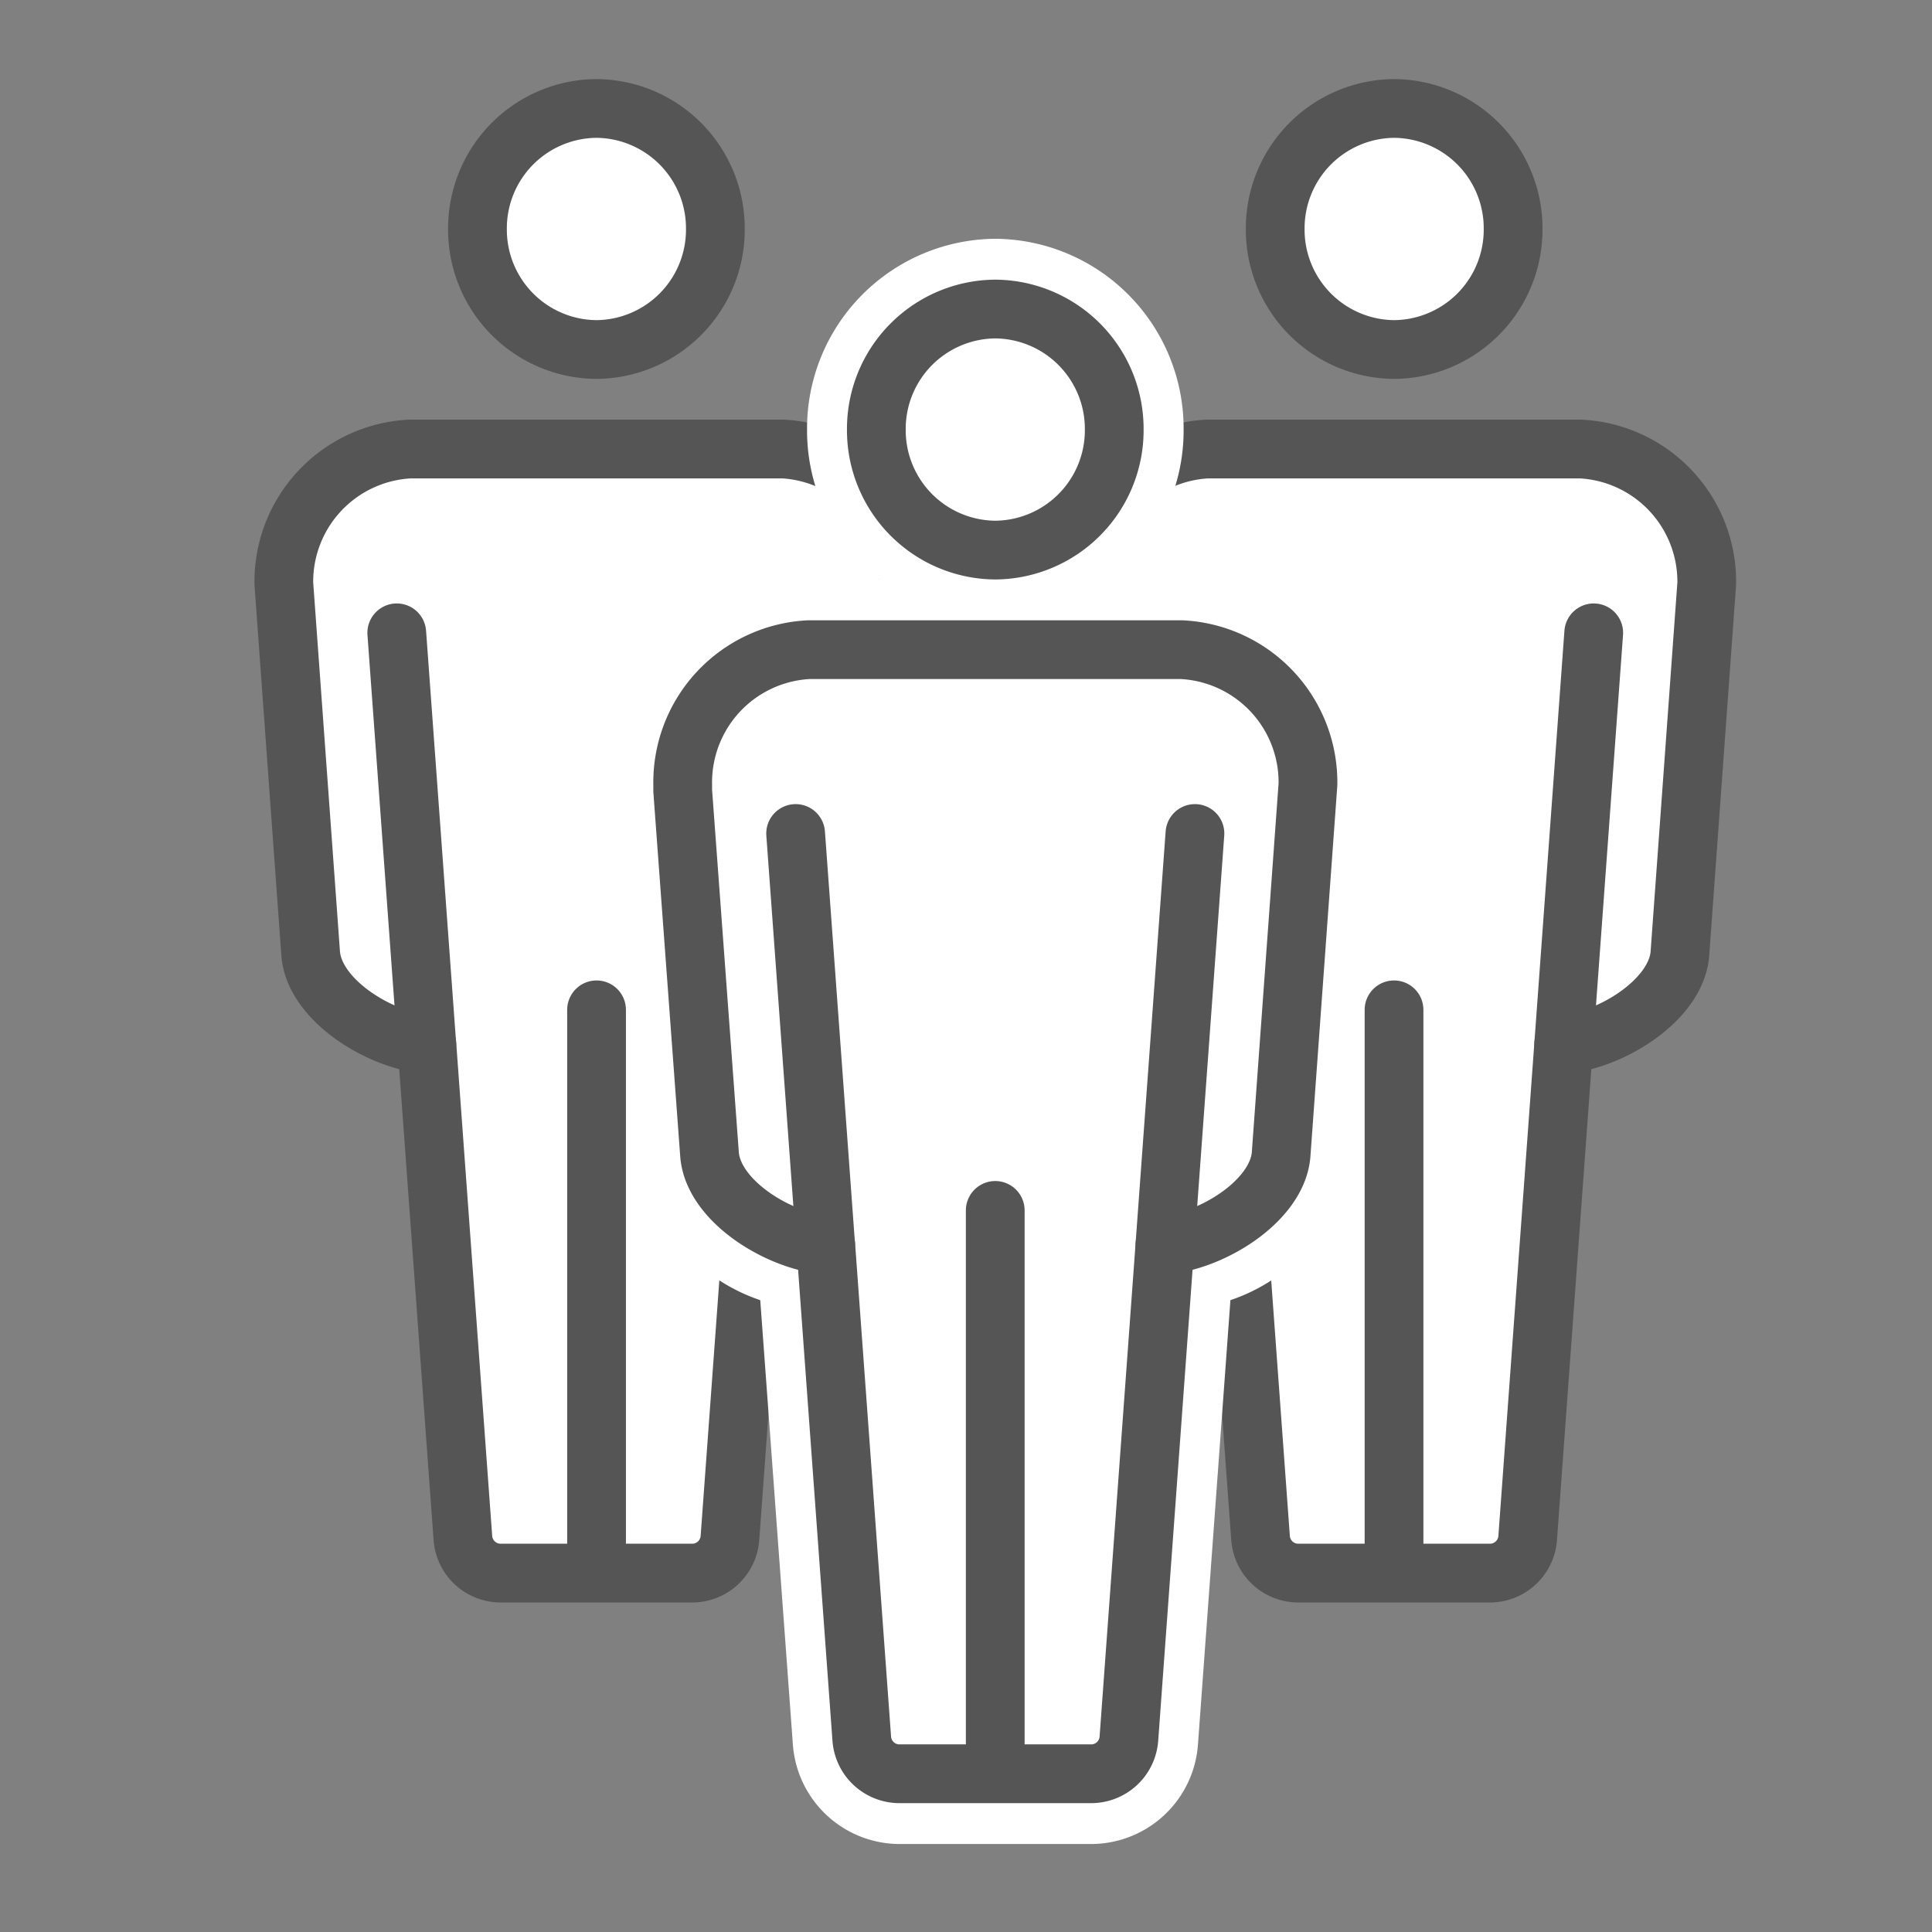 <svg xmlns="http://www.w3.org/2000/svg" xmlns:xlink="http://www.w3.org/1999/xlink" width="22" height="22" viewBox="0 0 22 22">
  <rect x="0" y="0" width="22" height="22" fill="#808080" stroke="none"/>
  <defs>
    <clipPath id="clip-path">
      <rect id="長方形_4" data-name="長方形 4" width="22" height="22" transform="translate(-2430 -4970)" fill="#fff"/>
    </clipPath>
  </defs>
  <g id="cat_icon01" transform="translate(2430 4970)" clip-path="url(#clip-path)">
    <g id="Group_47" data-name="Group 47" transform="translate(-2427 -4969)">
      <path id="Fill_1" data-name="Fill 1" d="M0,1.767c0,.006,0,.011,0,.017L.306,6A1.645,1.645,0,0,0,1.643,7.218l.4,5.436a.667.667,0,0,0,.646.619H4.9a.667.667,0,0,0,.646-.619l.4-5.435A1.647,1.647,0,0,0,7.276,6.009l.3-4.152a.96.96,0,0,0,0-.1A1.745,1.745,0,0,0,5.924,0H1.669A1.75,1.75,0,0,0,0,1.767" transform="translate(0 3.879)" fill="#fff"/>
      <path id="Fill_3" data-name="Fill 3" d="M3.173,1.607A1.6,1.6,0,0,0,1.586,0,1.6,1.6,0,0,0,0,1.607,1.6,1.6,0,0,0,1.586,3.214,1.6,1.6,0,0,0,3.173,1.607" transform="translate(2.205)" fill="#fff"/>
      <path id="Stroke_5" data-name="Stroke 5" d="M0,1.532.306,5.751c.043.5.714.94,1.252,1.02l.071.009L2.039,12.4a.431.431,0,0,0,.415.4H4.665a.431.431,0,0,0,.415-.4L5.491,6.78l.071-.009c.538-.08,1.208-.518,1.252-1.018l.3-4.148c0-.035,0-.058,0-.072A1.513,1.513,0,0,0,5.686,0H1.437A1.513,1.513,0,0,0,0,1.532Z" transform="translate(0.232 4.113)" fill="none" stroke="#555" stroke-linecap="round" stroke-linejoin="round" stroke-miterlimit="10" stroke-width="0.669"/>
      <path id="Stroke_7" data-name="Stroke 7" d="M1.355,2.745A1.365,1.365,0,0,0,2.709,1.372,1.365,1.365,0,0,0,1.355,0,1.365,1.365,0,0,0,0,1.372,1.365,1.365,0,0,0,1.355,2.745Z" transform="translate(2.437 0.235)" fill="none" stroke="#555" stroke-linecap="round" stroke-linejoin="round" stroke-miterlimit="10" stroke-width="0.669"/>
      <path id="Stroke_9" data-name="Stroke 9" d="M.108,0V6.24" transform="translate(3.685 10.499)" fill="none" stroke="#555" stroke-linecap="round" stroke-linejoin="round" stroke-miterlimit="10" stroke-width="0.669"/>
      <path id="Stroke_11" data-name="Stroke 11" d="M0,4.687.342,0" transform="translate(5.723 6.206)" fill="none" stroke="#555" stroke-linecap="round" stroke-linejoin="round" stroke-miterlimit="10" stroke-width="0.669"/>
      <path id="Stroke_13" data-name="Stroke 13" d="M.342,4.687,0,0" transform="translate(1.518 6.206)" fill="none" stroke="#555" stroke-linecap="round" stroke-linejoin="round" stroke-miterlimit="10" stroke-width="0.669"/>
      <path id="Fill_15" data-name="Fill 15" d="M5.914,0H1.659A1.745,1.745,0,0,0,0,1.757a.939.939,0,0,0,0,.1L.307,6.009A1.647,1.647,0,0,0,1.643,7.218l.4,5.435a.667.667,0,0,0,.646.62H4.9a.667.667,0,0,0,.645-.619l.4-5.436A1.646,1.646,0,0,0,7.277,6l.306-4.219c0-.005,0-.011,0-.017A1.75,1.75,0,0,0,5.914,0" transform="translate(9.083 3.879)" fill="#fff"/>
      <path id="Fill_17" data-name="Fill 17" d="M1.586,3.214A1.6,1.6,0,0,0,3.173,1.607,1.6,1.6,0,0,0,1.586,0,1.6,1.6,0,0,0,0,1.607,1.6,1.6,0,0,0,1.586,3.214" transform="translate(11.289 0)" fill="#fff"/>
      <path id="Stroke_19" data-name="Stroke 19" d="M7.12,1.532,6.814,5.751c-.043.5-.714.94-1.252,1.02l-.071.009L5.081,12.4a.431.431,0,0,1-.415.4H2.454a.431.431,0,0,1-.415-.4L1.629,6.78l-.071-.009C1.02,6.691.35,6.254.306,5.754L0,1.606c0-.035,0-.058,0-.072A1.513,1.513,0,0,1,1.433,0H5.683A1.513,1.513,0,0,1,7.12,1.532Z" transform="translate(9.315 4.113)" fill="none" stroke="#555" stroke-linecap="round" stroke-linejoin="round" stroke-miterlimit="10" stroke-width="0.669"/>
      <path id="Stroke_21" data-name="Stroke 21" d="M1.355,2.745A1.365,1.365,0,0,1,0,1.372,1.365,1.365,0,0,1,1.355,0,1.365,1.365,0,0,1,2.709,1.372,1.365,1.365,0,0,1,1.355,2.745Z" transform="translate(11.521 0.235)" fill="none" stroke="#555" stroke-linecap="round" stroke-linejoin="round" stroke-miterlimit="10" stroke-width="0.669"/>
      <path id="Stroke_23" data-name="Stroke 23" d="M.108,0V6.24" transform="translate(12.766 10.499)" fill="none" stroke="#555" stroke-linecap="round" stroke-linejoin="round" stroke-miterlimit="10" stroke-width="0.669"/>
      <path id="Stroke_25" data-name="Stroke 25" d="M.342,4.687,0,0" transform="translate(10.602 6.206)" fill="none" stroke="#555" stroke-linecap="round" stroke-linejoin="round" stroke-miterlimit="10" stroke-width="0.669"/>
      <path id="Stroke_27" data-name="Stroke 27" d="M0,4.687.342,0" transform="translate(14.806 6.206)" fill="none" stroke="#555" stroke-linecap="round" stroke-linejoin="round" stroke-miterlimit="10" stroke-width="0.669"/>
      <path id="Fill_29" data-name="Fill 29" d="M2.965,13.837a.952.952,0,0,1-.923-.881L1.658,7.72a1.844,1.844,0,0,1-1.35-1.4L0,2.161a1.132,1.132,0,0,1,0-.138A2.02,2.02,0,0,1,1.931,0H6.193A2.035,2.035,0,0,1,8.141,2.049L7.834,6.306A1.843,1.843,0,0,1,6.483,7.72L6.1,12.957a.951.951,0,0,1-.923.881Z" transform="translate(4.263 5.881)" fill="#fff"/>
      <path id="Fill_31" data-name="Fill 31" d="M5.456,14.4H3.244a1.221,1.221,0,0,1-1.2-1.142L1.673,8.207A2.044,2.044,0,0,1,.309,6.616L0,2.453c0-.066,0-.112,0-.144A2.316,2.316,0,0,1,2.217,0H6.485A2.317,2.317,0,0,1,8.7,2.332v.037l0,.022L8.39,6.617a2.04,2.04,0,0,1-1.363,1.59l-.369,5.052A1.221,1.221,0,0,1,5.456,14.4ZM2.217.565A1.739,1.739,0,0,0,.559,2.321a.993.993,0,0,0,0,.1L.865,6.575c.051.584.719,1.073,1.336,1.208l.4,5.435a.667.667,0,0,0,.645.62H5.456a.667.667,0,0,0,.645-.619l.4-5.436A1.647,1.647,0,0,0,7.835,6.568l.306-4.219V2.332A1.751,1.751,0,0,0,6.472.565Z" transform="translate(3.984 5.598)" fill="#fff"/>
      <path id="Fill_33" data-name="Fill 33" d="M1.866,3.779A1.88,1.88,0,0,1,0,1.89,1.88,1.88,0,0,1,1.866,0,1.879,1.879,0,0,1,3.731,1.89,1.879,1.879,0,0,1,1.866,3.779" transform="translate(6.469 2.002)" fill="#fff"/>
      <path id="Fill_35" data-name="Fill 35" d="M2.144,4.343A2.16,2.16,0,0,1,0,2.172,2.16,2.16,0,0,1,2.144,0,2.16,2.16,0,0,1,4.288,2.172,2.16,2.16,0,0,1,2.144,4.343Zm0-3.778a1.607,1.607,0,0,0,0,3.213,1.607,1.607,0,0,0,0-3.213Z" transform="translate(6.19 1.719)" fill="#fff"/>
      <path id="Stroke_37" data-name="Stroke 37" d="M1.355,2.745A1.365,1.365,0,0,1,0,1.372,1.365,1.365,0,0,1,1.355,0,1.365,1.365,0,0,1,2.709,1.372,1.365,1.365,0,0,1,1.355,2.745Z" transform="translate(6.979 2.519)" fill="none" stroke="#555" stroke-linecap="round" stroke-linejoin="round" stroke-miterlimit="10" stroke-width="0.669"/>
      <path id="Stroke_39" data-name="Stroke 39" d="M.108,0V6.24" transform="translate(8.225 12.783)" fill="none" stroke="#555" stroke-linecap="round" stroke-linejoin="round" stroke-miterlimit="10" stroke-width="0.669"/>
      <path id="Stroke_41" data-name="Stroke 41" d="M.342,4.687,0,0" transform="translate(6.06 8.491)" fill="none" stroke="#555" stroke-linecap="round" stroke-linejoin="round" stroke-miterlimit="10" stroke-width="0.669"/>
      <path id="Stroke_43" data-name="Stroke 43" d="M0,4.687.342,0" transform="translate(10.265 8.491)" fill="none" stroke="#555" stroke-linecap="round" stroke-linejoin="round" stroke-miterlimit="10" stroke-width="0.669"/>
      <path id="Stroke_45" data-name="Stroke 45" d="M7.12,1.532,6.814,5.751c-.043.5-.714.94-1.252,1.02l-.071.009L5.081,12.4a.431.431,0,0,1-.415.4H2.454a.431.431,0,0,1-.415-.4L1.629,6.78l-.071-.009C1.02,6.691.35,6.254.306,5.754L0,1.606c0-.035,0-.058,0-.072A1.513,1.513,0,0,1,1.434,0H5.683A1.513,1.513,0,0,1,7.12,1.532Z" transform="translate(4.774 6.398)" fill="none" stroke="#555" stroke-linecap="round" stroke-linejoin="round" stroke-miterlimit="10" stroke-width="0.669"/>
    </g>
  </g>
</svg>
